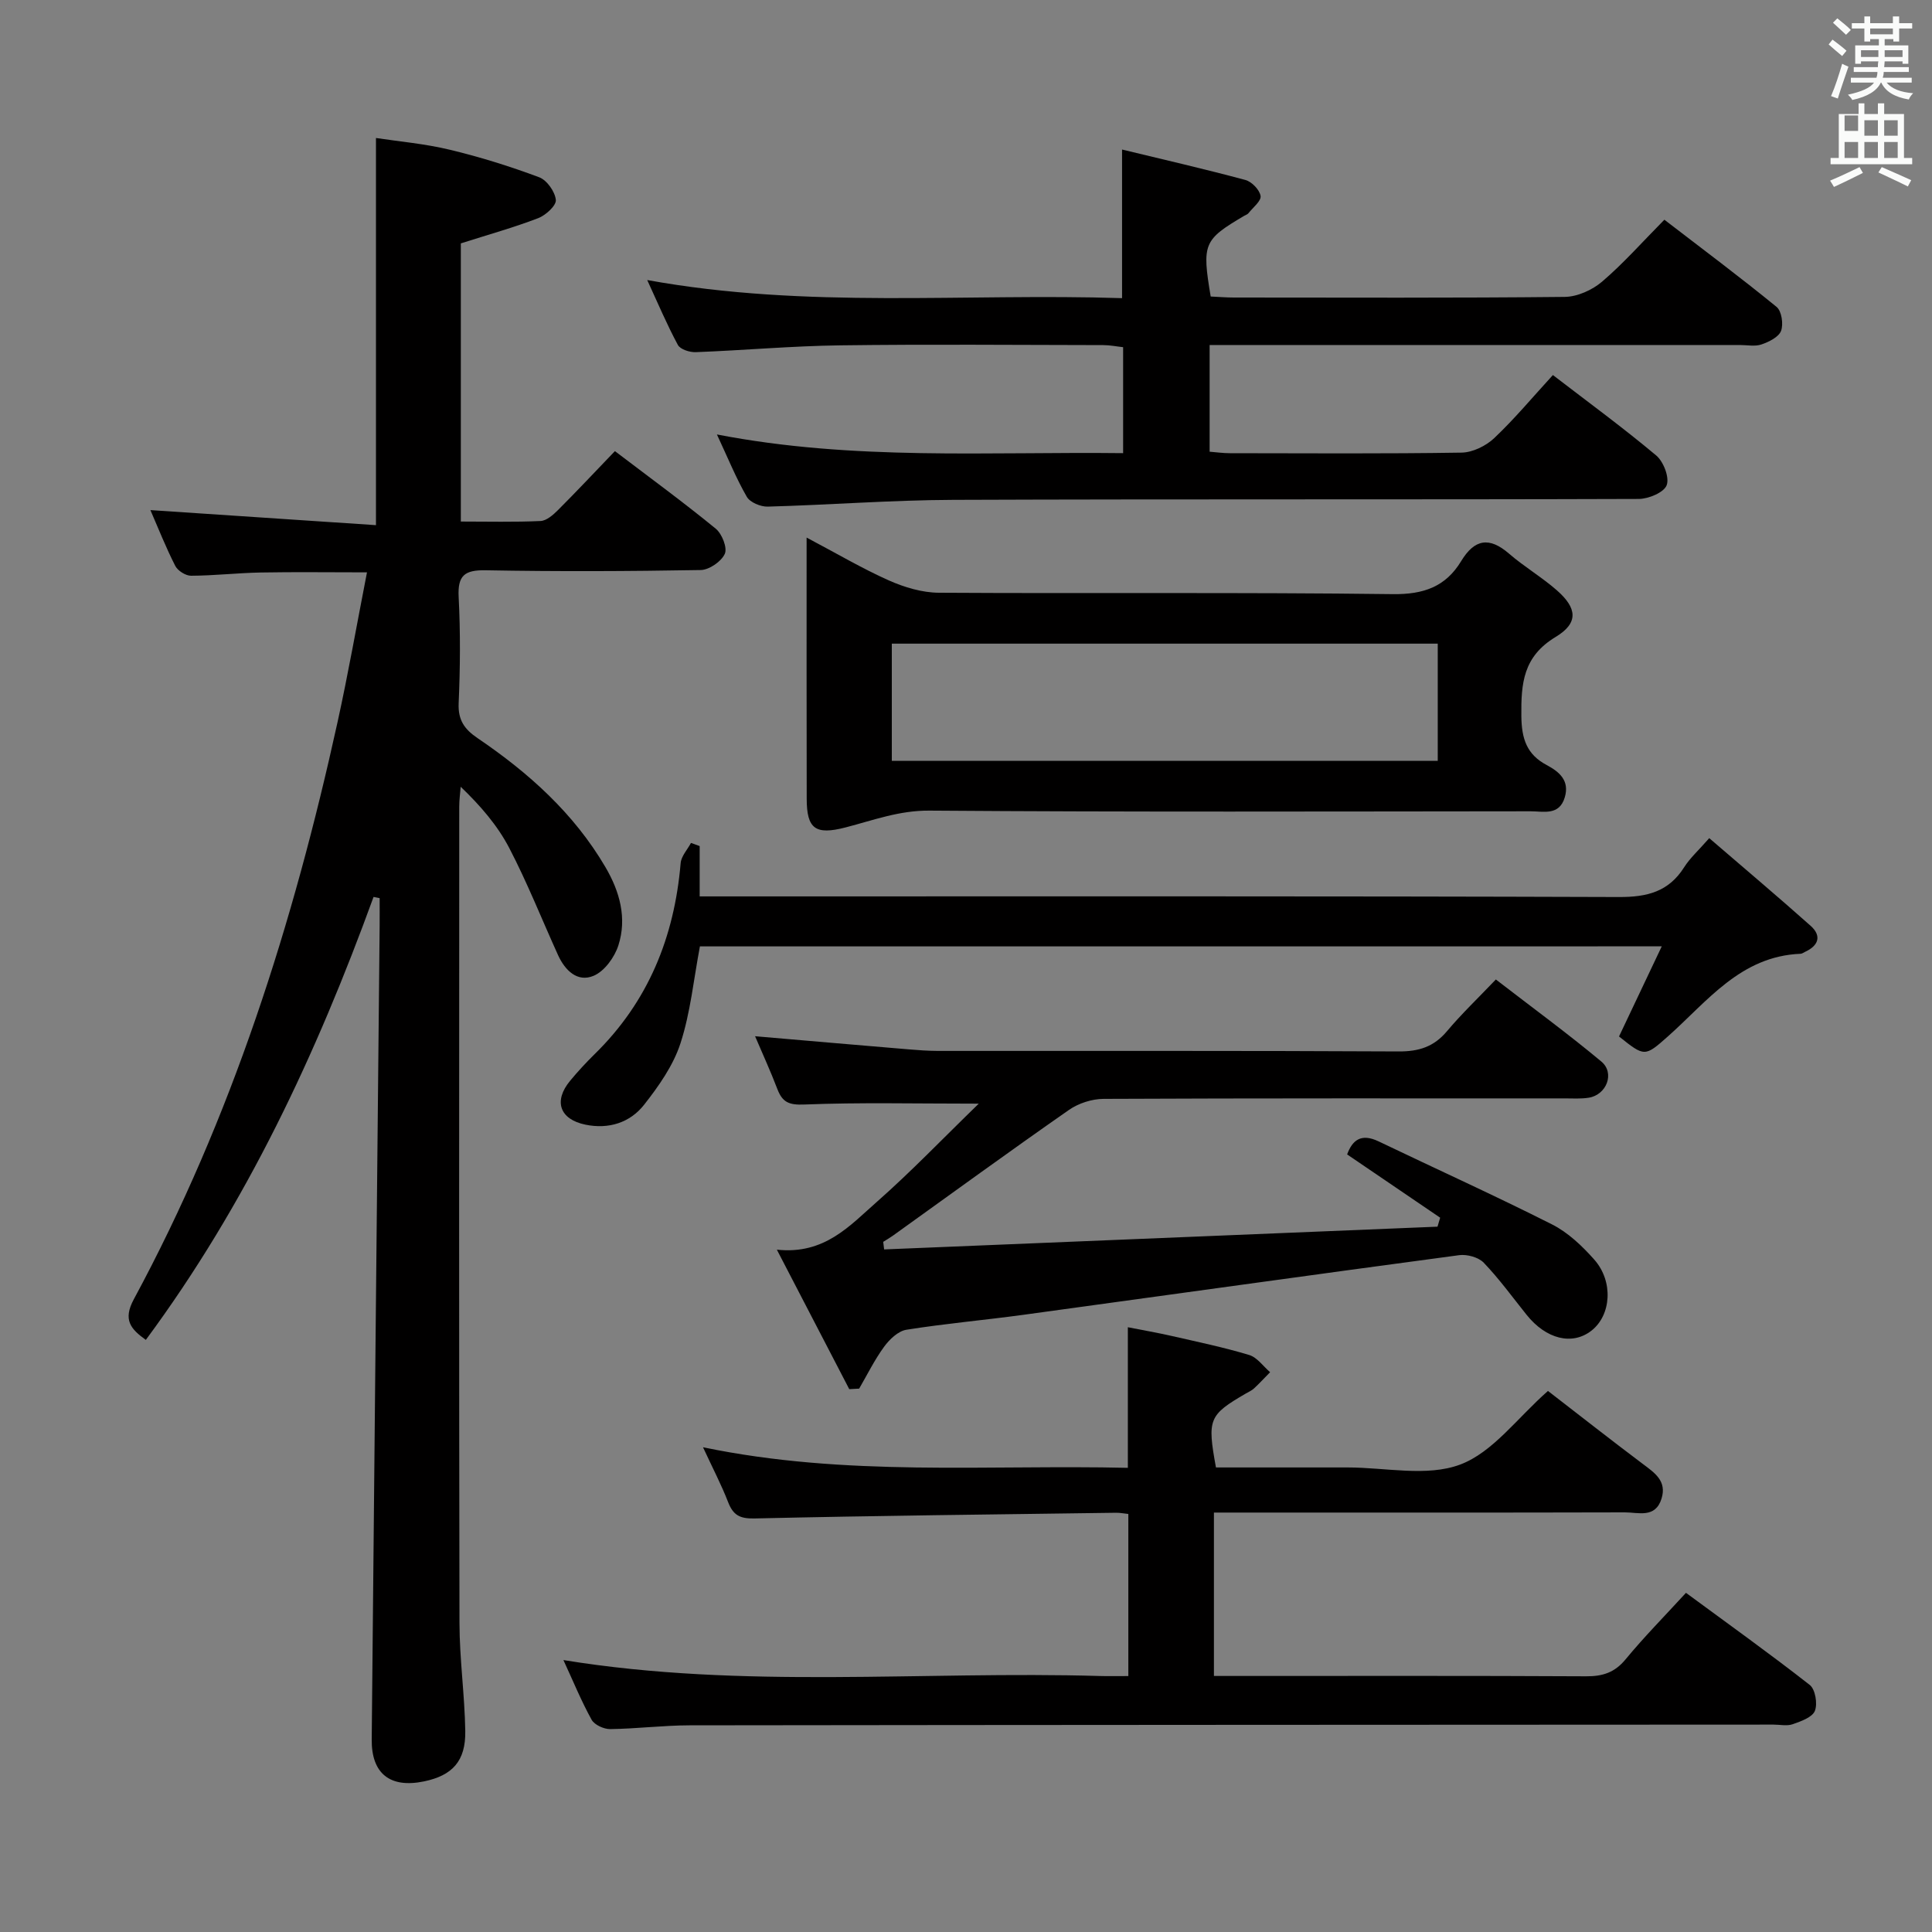 <svg enable-background="new 0 0 400 400" viewBox="0 0 400 400" xmlns="http://www.w3.org/2000/svg"><rect x="0" y="0" width="400" height="400" fill="#808080" stroke="none"/><path d="m378.6 9.2.8-1c.9.7 1.9 1.4 2.9 2.3l-.9 1.1c-1.1-.9-2-1.7-2.8-2.4zm.5 10.7c.9-2.1 1.6-4.3 2.3-6.7.4.2.8.4 1.3.6-.7 2.1-1.5 4.3-2.2 6.6zm.4-15.2.9-.9c1 .8 2 1.6 2.8 2.4l-1 1c-1-.9-1.9-1.8-2.7-2.5zm12.5-1.3h1.2v1.4h2.7v1.1h-2.7v2.7h-1.2v-.5h-1.8v1.3h4.9v3.8h-1.2v-.5h-3.7c0 .4-.1.9-.1 1.2h5.1v1h-5.2c0 .5-.1.9-.2 1.2h6v1h-5.2c1.1 1.3 2.9 2 5.5 2.2-.4.4-.7.8-.9 1.3-2.9-.5-4.8-1.6-5.7-3.5h-.1c-.8 1.7-2.7 2.9-5.9 3.6-.2-.4-.6-.8-.9-1.1 2.8-.6 4.6-1.4 5.4-2.5h-4.8v-1h5.3c.1-.3.2-.7.2-1.2h-4.9v-1h5c0-.4 0-.8.1-1.2h-3.6v.5h-1.2v-3.8h4.9v-1.3h-1.8v.5h-1.2v-2.7h-2.6v-1.1h2.6v-1.4h1.2v1.4h4.7v-1.4zm-6.7 8.4h3.6c0-.4 0-.9 0-1.4h-3.6zm1.9-4.7h4.7v-1.2h-4.7zm6.7 3.3h-3.7v1.4h3.7z" fill="#fafbfa"/><path d="m384.7 21.4h1.3v2.2h2.8v-2.2h1.3v2.2h4.1v9.1h1.7v1.3h-16.9v-1.3h1.7v-9.1h4.1v-2.2zm.3 13.2.7 1.2c-1.8.9-3.8 1.9-6 2.9-.2-.4-.5-.8-.8-1.3 2.4-1 4.4-2 6.1-2.8zm-3.1-7.5h2.8v-3.2h-2.8v4.2zm0 5.6h2.8v-3.3h-2.8zm4.1-4.6h2.8v-3.2h-2.8zm0 4.6h2.8v-3.3h-2.8zm3.6 1.9c2.1.9 4.1 1.8 6.1 2.7l-.7 1.3c-2.2-1.1-4.2-2-6.1-2.9zm3.3-9.7h-2.8v3.2h2.8zm-2.8 7.8h2.8v-3.3h-2.8z" fill="#fafbfa"/><g fill="#010000"><path d="m77.34 185.7c-11.81 32.48-26.31 63.55-47.15 91.71-3.11-2.24-4.8-4.12-2.48-8.42 20.29-37.58 33.02-77.88 42.16-119.41 2.24-10.17 4.03-20.43 6.11-31.08-7.78 0-14.89-.1-21.99.03-4.81.09-9.62.65-14.43.67-1.12.01-2.77-1.04-3.28-2.05-1.95-3.83-3.53-7.84-5.14-11.54 15.64 1.04 31.15 2.08 46.7 3.12 0-27.09 0-53.15 0-80.16 4.73.72 10.1 1.18 15.28 2.43 6.27 1.5 12.47 3.44 18.51 5.7 1.6.6 3.28 2.98 3.45 4.69.12 1.16-2.09 3.18-3.66 3.78-5.08 1.95-10.34 3.41-16.01 5.22v57.59c5.6 0 11.06.14 16.5-.11 1.25-.06 2.62-1.27 3.62-2.27 3.88-3.88 7.64-7.89 11.78-12.2 7.26 5.52 14.22 10.61 20.88 16.06 1.29 1.06 2.44 3.96 1.87 5.21-.72 1.59-3.23 3.32-5 3.35-14.83.26-29.67.32-44.49.05-4.39-.08-5.84 1.07-5.61 5.55.38 7.31.32 14.67 0 21.99-.15 3.48 1.21 5.38 3.91 7.21 10.56 7.16 19.95 15.56 26.49 26.73 2.95 5.03 4.48 10.53 2.67 16.18-.79 2.46-2.87 5.34-5.11 6.29-3.35 1.43-5.93-1.09-7.38-4.27-3.36-7.4-6.36-14.99-10.11-22.19-2.42-4.64-5.93-8.72-10.05-12.67-.11 1.37-.3 2.74-.3 4.11-.02 56.33-.06 112.67.05 169 .01 7.47 1.08 14.93 1.2 22.4.1 6.22-2.67 9.2-8.55 10.42-7.01 1.45-10.89-1.6-10.82-8.68.53-56.12 1.09-112.25 1.64-168.37.02-1.94 0-3.88 0-5.82-.42-.08-.84-.16-1.26-.25z"/><path d="m320.49 287.98c6.47 4.99 12.99 10.12 19.62 15.1 2.47 1.86 5.03 3.53 3.89 7.2-1.28 4.13-4.82 2.83-7.59 2.84-26.49.07-52.98.04-79.47.04-1.78 0-3.56 0-5.61 0v33.83h5.06c23.99 0 47.98-.06 71.97.07 3.43.02 5.93-.76 8.19-3.5 3.8-4.61 8.01-8.87 12.51-13.78 8.69 6.4 17.3 12.55 25.63 19.07 1.15.9 1.65 3.9 1.06 5.37-.54 1.34-2.88 2.16-4.59 2.76-1.19.42-2.64.08-3.97.08-74.81.04-149.61.05-224.42.15-5.48.01-10.95.71-16.43.78-1.31.02-3.26-.87-3.85-1.93-2.14-3.87-3.82-7.99-5.84-12.36 37.29 6.07 74.27 2.22 111.11 3.3 1.82.05 3.65.01 5.85.01 0-11.23 0-22.26 0-33.56-.91-.09-1.71-.26-2.5-.25-24.97.34-49.94.61-74.9 1.18-3.07.07-4.42-.7-5.47-3.4-1.37-3.54-3.14-6.92-5.19-11.34 29.6 6.16 58.77 3.58 87.96 4.26 0-9.81 0-19.04 0-29.11 2.93.58 6.07 1.12 9.18 1.83 5.34 1.22 10.72 2.34 15.95 3.92 1.65.5 2.89 2.33 4.32 3.56-1.11 1.13-2.18 2.29-3.33 3.36-.48.44-1.12.72-1.69 1.05-7.68 4.47-8.02 5.28-6.19 15.31h27.26c7.83 0 16.4 1.98 23.28-.59 6.77-2.52 11.83-9.65 18.2-15.25z"/><path d="m321.51 77.65c7.29 5.6 14.53 10.9 21.39 16.65 1.51 1.27 2.77 4.53 2.17 6.15-.55 1.5-3.74 2.84-5.77 2.85-47.33.16-94.66.01-141.98.19-12.79.05-25.58 1.05-38.37 1.4-1.46.04-3.66-.87-4.33-2.03-2.22-3.85-3.9-8.01-6.19-12.91 28.25 5.47 56.06 3.54 84.1 3.87 0-7.51 0-14.45 0-21.94-1.32-.14-2.72-.43-4.13-.43-18.16-.03-36.33-.19-54.49.05-9.96.13-19.9 1.03-29.86 1.41-1.25.05-3.2-.57-3.7-1.49-2.25-4.17-4.1-8.55-6.35-13.44 33.1 6.02 65.69 2.69 98.31 3.75 0-10.42 0-20.15 0-30.77 8.43 2.04 17.02 4.01 25.53 6.3 1.32.35 2.95 2.04 3.15 3.31.16 1.04-1.58 2.39-2.52 3.58-.19.24-.56.35-.85.52-8.45 4.98-8.79 5.77-6.96 16.72 1.55.07 3.18.21 4.81.21 22.83.01 45.66.11 68.49-.13 2.63-.03 5.71-1.43 7.75-3.17 4.41-3.77 8.29-8.17 12.88-12.81 7.88 6.06 15.69 11.89 23.23 18.05 1.05.85 1.45 3.57.93 4.96-.49 1.29-2.5 2.28-4.05 2.81-1.34.47-2.97.12-4.47.12-34.5 0-68.99 0-103.49 0-1.98 0-3.95 0-6.3 0v22.09c1.32.1 2.75.31 4.18.31 16 .02 32 .13 47.99-.12 2.29-.04 5.03-1.38 6.74-2.99 4.23-4 7.96-8.49 12.16-13.07z"/><path d="m202.64 228.5c-13.32 0-24.75-.28-36.15.18-3.16.13-4.5-.48-5.54-3.19-1.41-3.7-3.07-7.31-4.62-10.95 10.78.93 21.3 1.84 31.82 2.72 1.98.17 3.97.31 5.96.32 31.82.02 63.64-.06 95.46.11 4.19.02 7.3-.96 10.01-4.19 2.99-3.56 6.38-6.79 10.12-10.71 7.54 5.82 14.87 11.18 21.84 16.99 2.85 2.38 1.09 6.9-2.61 7.49-1.63.26-3.32.14-4.99.14-31.82.01-63.64-.05-95.46.1-2.41.01-5.19.91-7.17 2.29-12.25 8.54-24.33 17.34-36.47 26.05-.63.45-1.32.84-1.98 1.26.06.52.13 1.04.19 1.57l114.57-4.71c.18-.62.36-1.24.55-1.86-6.33-4.3-12.65-8.6-19.26-13.1 1.06-2.89 2.84-4.46 6.51-2.7 11.97 5.74 24.07 11.21 35.91 17.19 3.31 1.67 6.24 4.46 8.74 7.28 4.03 4.55 3.51 11.53-.58 14.72-3.97 3.1-9.37 1.78-13.43-3.29-2.91-3.63-5.65-7.42-8.86-10.77-1.09-1.14-3.46-1.79-5.1-1.57-30.09 4.02-60.16 8.24-90.24 12.35-8.06 1.1-16.17 1.81-24.2 3.09-1.7.27-3.5 1.99-4.61 3.51-1.98 2.71-3.48 5.77-5.17 8.68-.68.04-1.37.07-2.05.11-4.81-9.27-9.63-18.55-14.99-28.88 9.91 1.07 15.14-5.02 20.75-9.94 7.06-6.22 13.57-13.03 21.05-20.29z"/><path d="m167 111.3c6.24 3.29 11.5 6.41 17.05 8.88 3.2 1.42 6.87 2.52 10.33 2.54 31.33.19 62.66-.11 93.99.29 6.4.08 10.95-1.55 14.15-6.84 2.77-4.57 5.82-5.08 9.9-1.55 3.13 2.71 6.77 4.85 9.89 7.58 4.21 3.68 4.57 6.77-.21 9.66-6.76 4.07-7.19 9.61-7.12 16.4.05 4.69 1.11 7.94 5.25 10.14 2.63 1.4 4.77 3.22 3.74 6.68-1.14 3.84-4.38 2.89-7.07 2.89-41.5.03-83 .17-124.49-.14-6.22-.05-11.6 1.99-17.31 3.47-6.31 1.64-8.07.29-8.08-5.93-.04-17.65-.02-35.31-.02-54.07zm17.64 21.96v24.27h113.03c0-8.2 0-16.11 0-24.27-37.81 0-75.38 0-113.03 0z"/><path d="m144.91 195.94c-1.3 6.84-1.95 13.69-4.03 20.08-1.49 4.58-4.49 8.84-7.52 12.7-2.93 3.73-7.35 5.12-12.15 4.13-5.35-1.1-6.65-4.89-3.17-9.09 1.59-1.92 3.29-3.76 5.07-5.51 11.1-10.86 16.51-24.24 17.81-39.54.12-1.45 1.4-2.8 2.14-4.19.6.22 1.2.43 1.8.65v10.42h6.85c61.16 0 122.33-.08 183.49.13 5.85.02 10.28-1.1 13.49-6.17 1.23-1.94 3.02-3.53 5.19-6.02 7.03 6.06 14.1 12.01 20.99 18.15 2.35 2.1 1.63 4.12-1.17 5.4-.3.14-.61.38-.91.39-12.4.49-19.28 9.83-27.46 17.1-4.81 4.27-4.84 4.24-10.13.02 2.82-5.95 5.64-11.9 8.85-18.66-67.11.01-133.25.01-199.14.01z"/></g></svg>